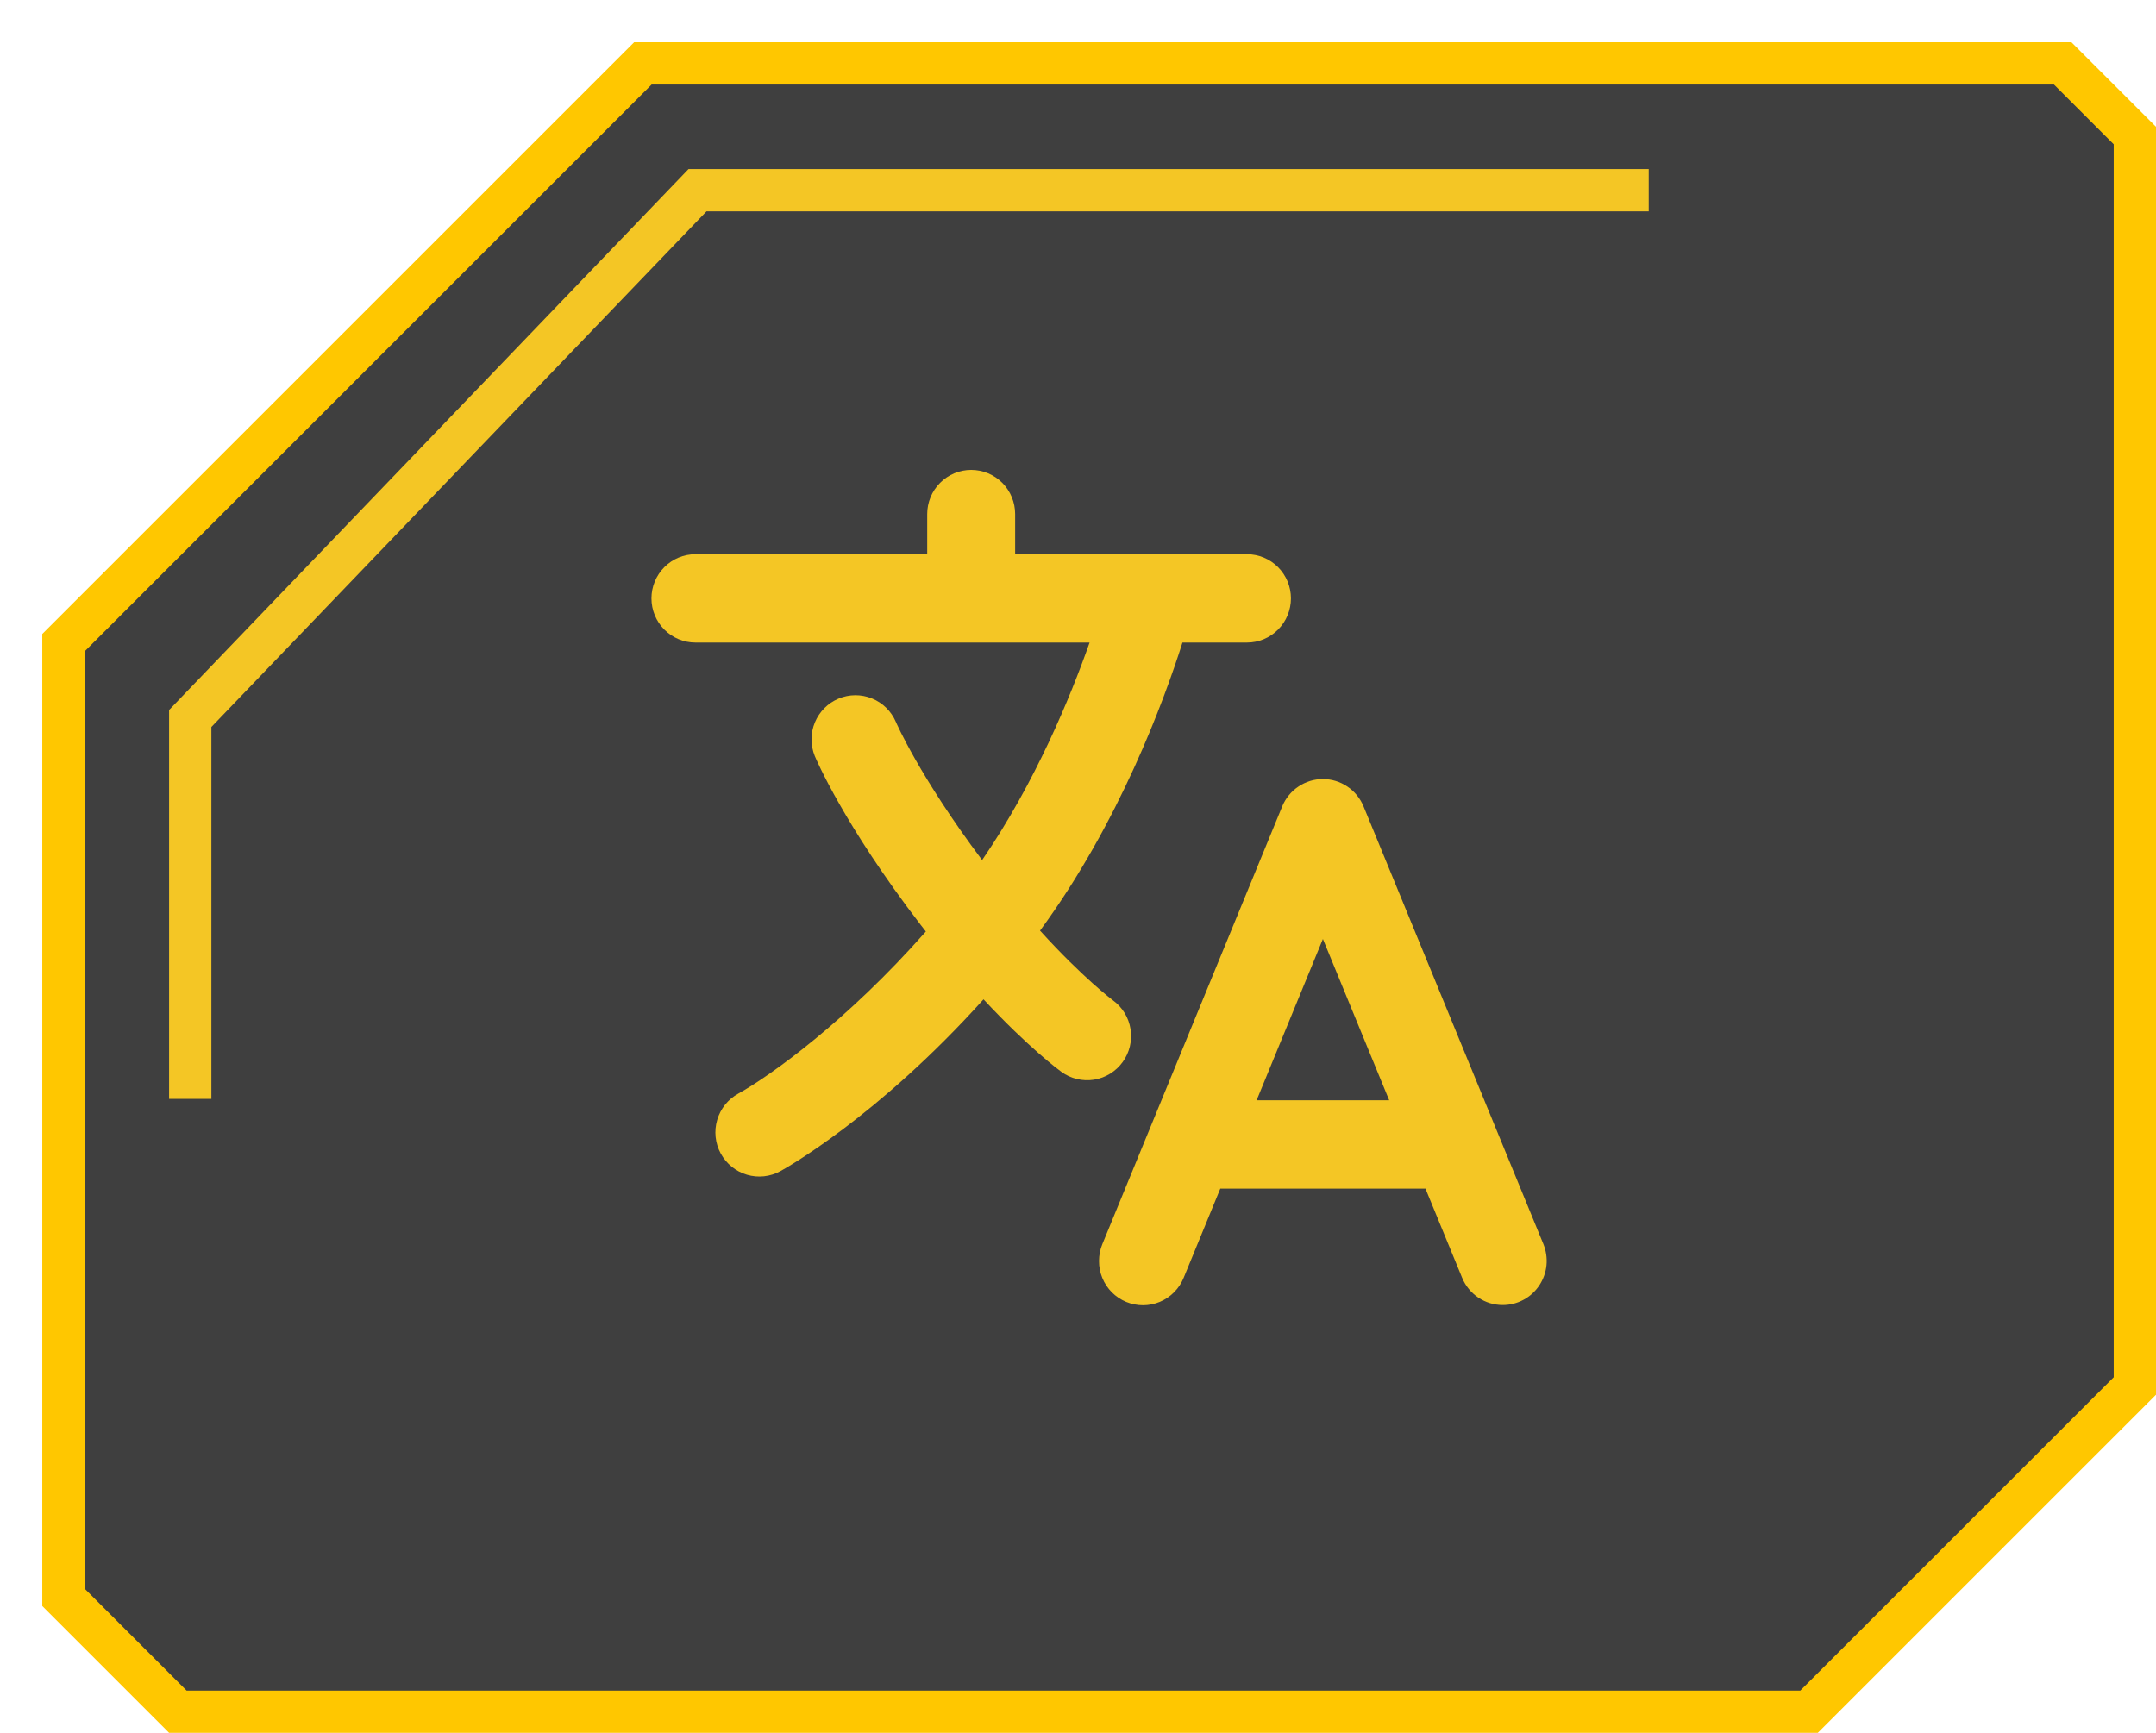 <svg width="51" height="41" viewBox="0 0 51 41" fill="none" xmlns="http://www.w3.org/2000/svg">
<path d="M42.793 40.5L50.5 32.793V3.207L48.793 1.5H15.207L1.5 15.207V37.793L4.207 40.5H42.793Z" fill="#101010" fill-opacity="0.8" stroke="#FFC700"/>
<g filter="url(#filter0_d_1_167)">
<path d="M4.5 25.5V17L16.5 4.5H38.5" stroke="#F4C625" stroke-linecap="square"/>
</g>
<g clip-path="url(#clip0_1_167)">
<g filter="url(#filter1_d_1_167)">
<path d="M36.508 29.434L32.254 19.079C32.175 18.888 32.042 18.724 31.871 18.61C31.7 18.494 31.499 18.433 31.293 18.433C31.087 18.433 30.886 18.494 30.715 18.61C30.543 18.724 30.41 18.888 30.331 19.079L26.077 29.434C26.024 29.561 25.997 29.698 25.997 29.835C25.996 29.973 26.023 30.109 26.075 30.236C26.127 30.364 26.204 30.479 26.301 30.577C26.398 30.674 26.513 30.751 26.64 30.804C26.766 30.856 26.902 30.883 27.039 30.883C27.176 30.883 27.311 30.855 27.438 30.802C27.564 30.749 27.679 30.671 27.775 30.573C27.872 30.475 27.948 30.359 28 30.232L28.866 28.123H33.719L34.586 30.232C34.664 30.423 34.798 30.587 34.969 30.702C35.14 30.817 35.341 30.878 35.547 30.878C35.718 30.878 35.886 30.836 36.037 30.755C36.188 30.674 36.316 30.557 36.411 30.414C36.506 30.271 36.565 30.107 36.582 29.936C36.598 29.765 36.573 29.593 36.508 29.434H36.508ZM29.725 26.033L31.293 22.217L32.861 26.033H29.725ZM26.558 25.127C26.72 24.903 26.786 24.623 26.743 24.35C26.7 24.076 26.55 23.831 26.327 23.669C26.318 23.662 25.618 23.14 24.602 22.019C26.477 19.469 27.538 16.568 27.971 15.203H29.497C29.773 15.203 30.037 15.093 30.232 14.897C30.427 14.701 30.537 14.435 30.537 14.158C30.537 13.881 30.427 13.615 30.232 13.419C30.037 13.223 29.773 13.113 29.497 13.113H24.013V12.163C24.013 11.886 23.904 11.62 23.709 11.424C23.514 11.228 23.249 11.118 22.973 11.118C22.698 11.118 22.433 11.228 22.238 11.424C22.043 11.62 21.933 11.886 21.933 12.163V13.113H16.45C16.174 13.113 15.91 13.223 15.715 13.419C15.52 13.615 15.41 13.881 15.41 14.158C15.41 14.435 15.52 14.701 15.715 14.897C15.91 15.093 16.174 15.203 16.45 15.203H25.774C25.324 16.483 24.495 18.505 23.232 20.35C21.747 18.37 21.195 17.089 21.191 17.079C21.082 16.827 20.879 16.627 20.625 16.525C20.371 16.422 20.087 16.424 19.835 16.53C19.582 16.636 19.382 16.838 19.276 17.092C19.171 17.346 19.17 17.632 19.273 17.887C19.3 17.952 19.96 19.512 21.771 21.873C21.815 21.93 21.858 21.985 21.901 22.04C20.046 24.147 18.226 25.453 17.465 25.875C17.222 26.008 17.043 26.232 16.965 26.498C16.887 26.764 16.917 27.05 17.049 27.293C17.182 27.536 17.404 27.717 17.669 27.795C17.934 27.873 18.218 27.843 18.46 27.71C18.563 27.654 20.758 26.433 23.265 23.645C24.329 24.788 25.061 25.328 25.105 25.359C25.215 25.44 25.341 25.498 25.474 25.53C25.607 25.562 25.745 25.567 25.88 25.546C26.015 25.524 26.144 25.476 26.261 25.404C26.377 25.332 26.478 25.238 26.558 25.127V25.127Z" fill="#F4C625"/>
</g>
</g>
<defs>
<filter id="filter0_d_1_167" x="0" y="0" width="43" height="30" filterUnits="userSpaceOnUse" color-interpolation-filters="sRGB">
<feFlood flood-opacity="0" result="BackgroundImageFix"/>
<feColorMatrix in="SourceAlpha" type="matrix" values="0 0 0 0 0 0 0 0 0 0 0 0 0 0 0 0 0 0 127 0" result="hardAlpha"/>
<feOffset/>
<feGaussianBlur stdDeviation="2"/>
<feColorMatrix type="matrix" values="0 0 0 0 0.117 0 0 0 0 0.117 0 0 0 0 0.117 0 0 0 0.4 0"/>
<feBlend mode="normal" in2="BackgroundImageFix" result="effect1_dropShadow_1_167"/>
<feBlend mode="normal" in="SourceGraphic" in2="effect1_dropShadow_1_167" result="shape"/>
</filter>
<filter id="filter1_d_1_167" x="7.41" y="3.118" width="37.176" height="35.765" filterUnits="userSpaceOnUse" color-interpolation-filters="sRGB">
<feFlood flood-opacity="0" result="BackgroundImageFix"/>
<feColorMatrix in="SourceAlpha" type="matrix" values="0 0 0 0 0 0 0 0 0 0 0 0 0 0 0 0 0 0 127 0" result="hardAlpha"/>
<feOffset/>
<feGaussianBlur stdDeviation="4"/>
<feComposite in2="hardAlpha" operator="out"/>
<feColorMatrix type="matrix" values="0 0 0 0 1 0 0 0 0 0.722 0 0 0 0 0 0 0 0 0.2 0"/>
<feBlend mode="normal" in2="BackgroundImageFix" result="effect1_dropShadow_1_167"/>
<feBlend mode="normal" in="SourceGraphic" in2="effect1_dropShadow_1_167" result="shape"/>
</filter>
<clipPath id="clip0_1_167">
<rect width="24" height="24" fill="white" transform="translate(14 9)"/>
</clipPath>
</defs>
</svg>
